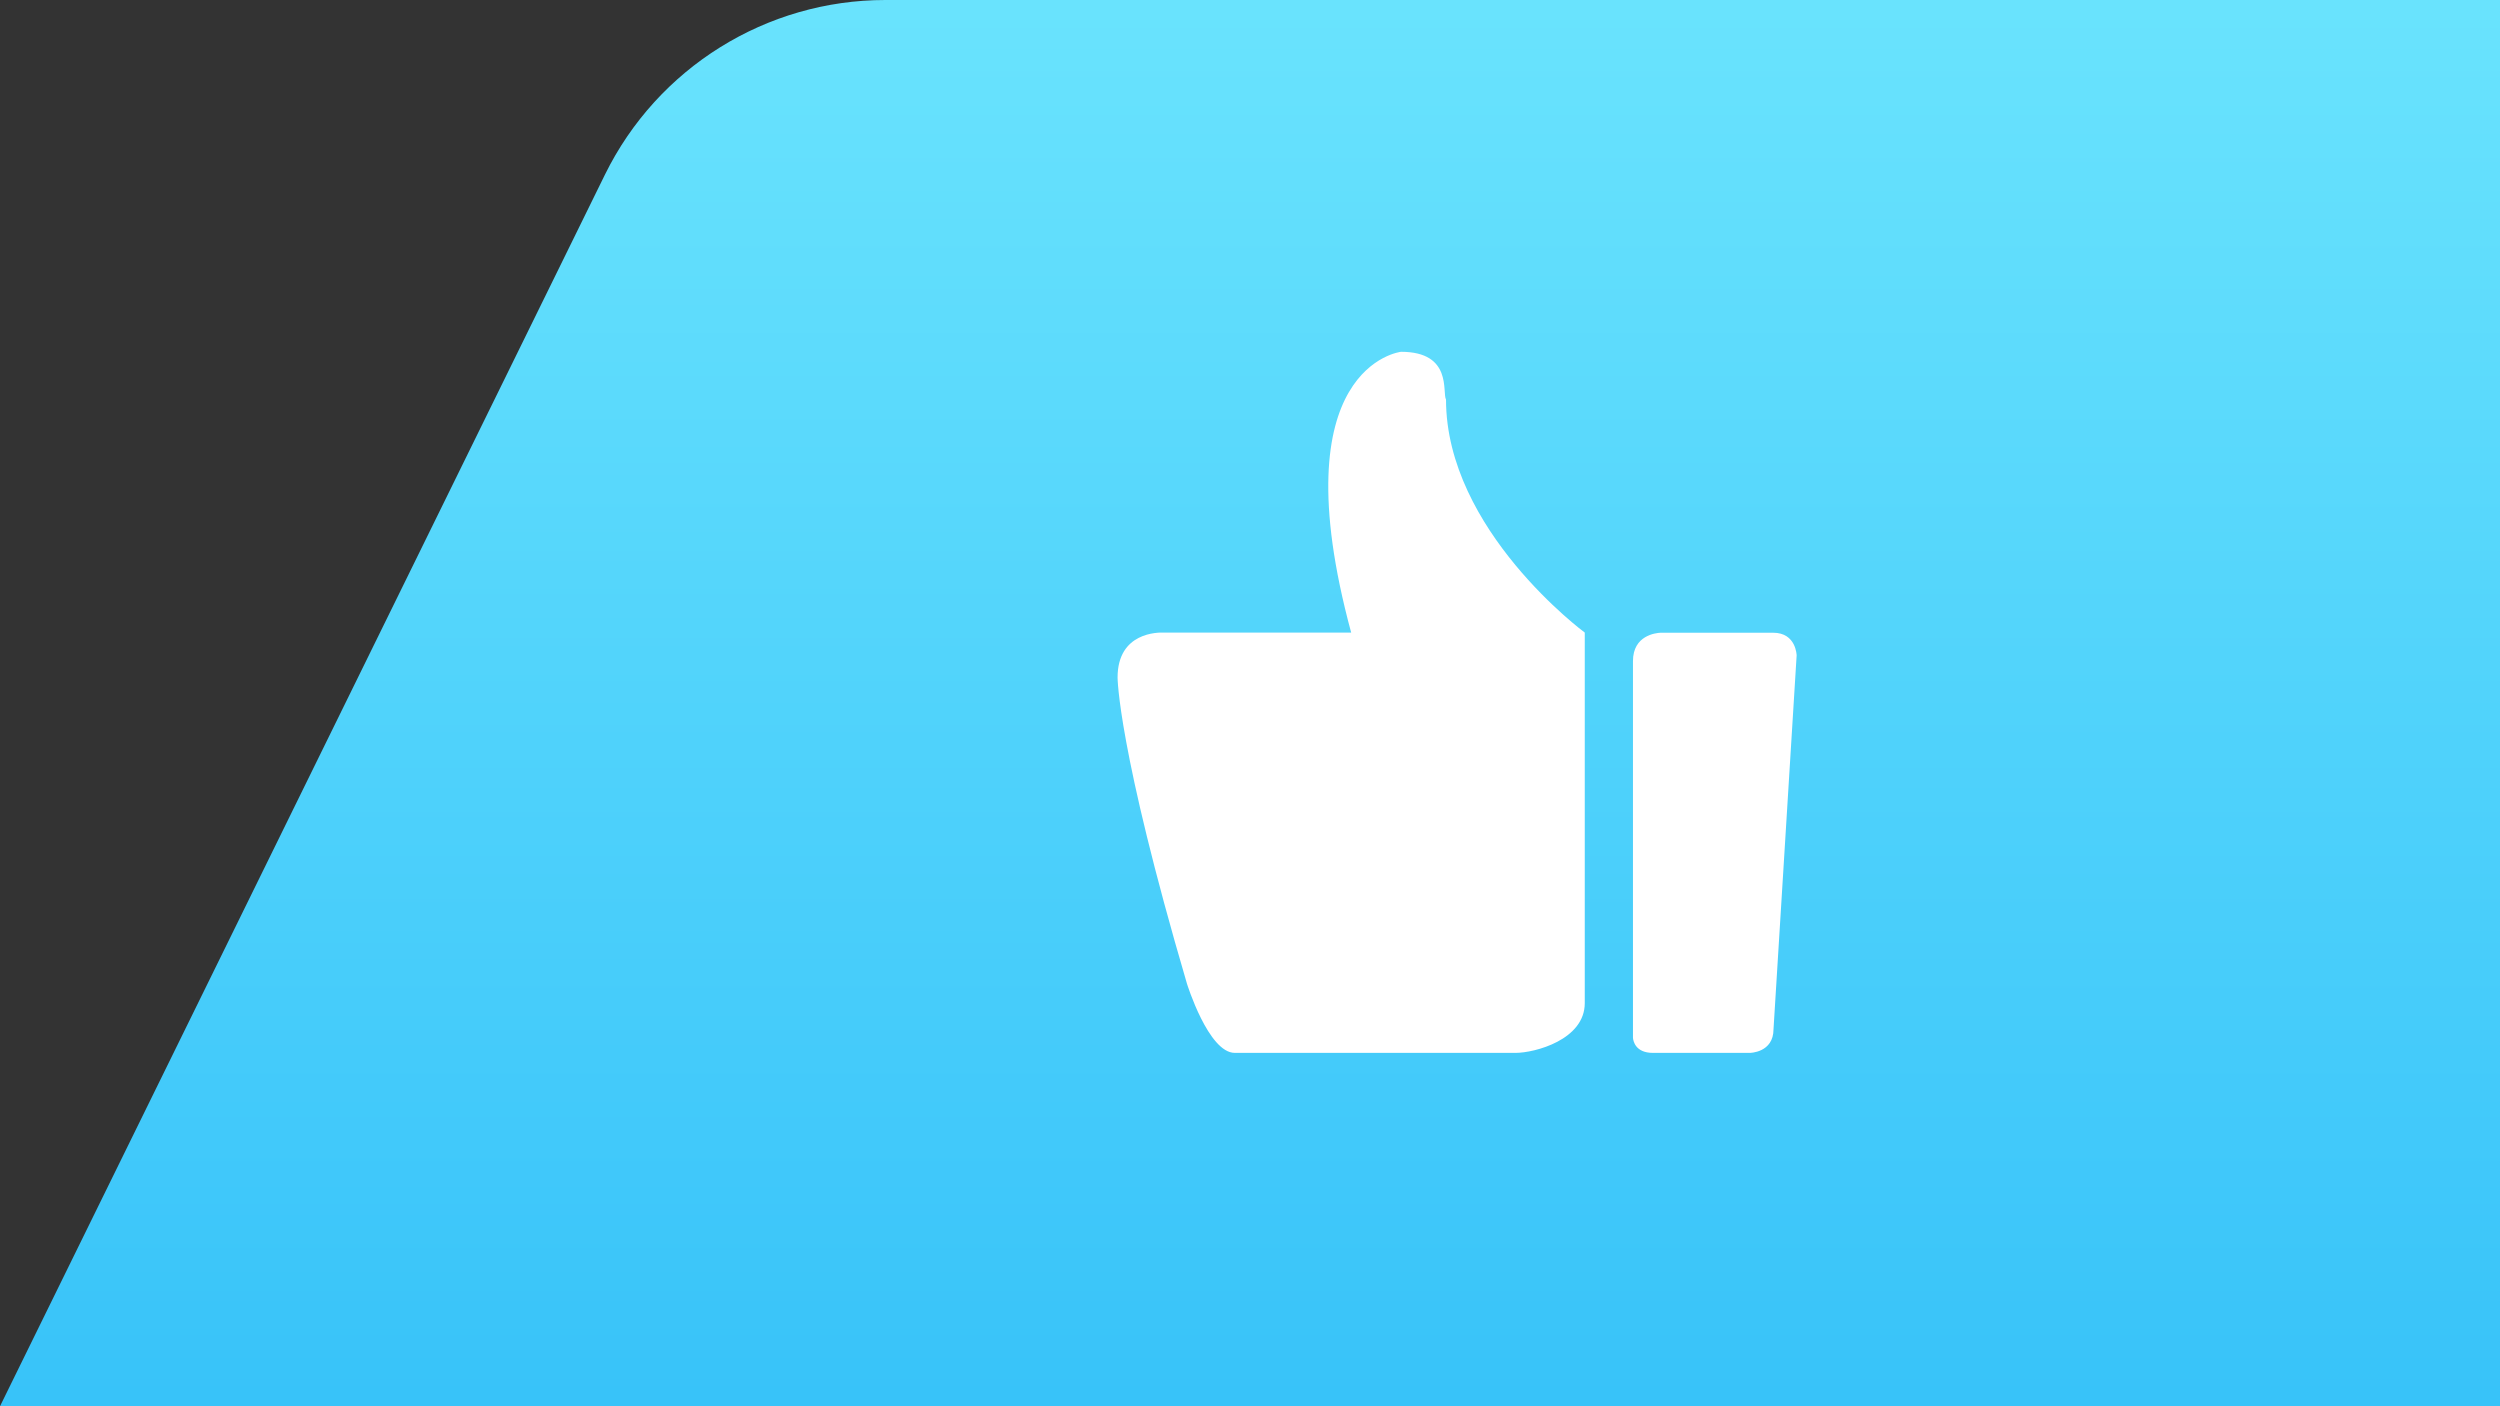 <?xml version="1.0" encoding="UTF-8"?>
<svg width="32px" height="18px" viewBox="0 0 32 18" version="1.1" xmlns="http://www.w3.org/2000/svg" xmlns:xlink="http://www.w3.org/1999/xlink">
    <rect x="0" y="0" width="32" height="18" fill="#333333" stroke="none"/>
    <title>icon_detail_blue_jy</title>
    <defs>
        <linearGradient x1="50%" y1="0%" x2="50%" y2="100%" id="linearGradient-1">
            <stop stop-color="#69E3FD" offset="0%"></stop>
            <stop stop-color="#38C3F9" offset="100%"></stop>
        </linearGradient>
    </defs>
    <g id="icon_detail_blue_jy" stroke="none" stroke-width="1" fill="none" fill-rule="evenodd">
        <g id="编组">
            <path d="M11.333,0 L32,0 L32,0 L32,18 L0,18 L7.743,2.236 C8.416,0.867 9.808,2.80187042e-16 11.333,0 Z" id="矩形" fill="url(#linearGradient-1)"></path>
            <g transform="translate(13, 3)" fill="#FFFFFF" fill-rule="nonzero" id="icon/小礼物红备份">
                <g transform="translate(6, 6) scale(-1, 1) translate(-6, -6) ">
                    <path d="M7.067,1.503 C7.067,1.503 8.631,1.678 7.705,5.097 L7.705,5.097 L10.102,5.097 C10.172,5.094 10.695,5.089 10.695,5.672 C10.695,5.672 10.695,6.57 9.807,9.591 C9.807,9.591 9.532,10.477 9.194,10.477 L9.194,10.477 L5.603,10.477 C5.353,10.477 4.715,10.308 4.715,9.84 L4.715,9.84 L4.715,5.097 C4.715,5.097 6.491,3.787 6.491,2.114 C6.542,2.027 6.404,1.503 7.067,1.503 Z M3.745,5.099 C3.804,5.102 4.098,5.131 4.098,5.462 L4.098,5.462 L4.098,10.284 C4.095,10.323 4.068,10.477 3.842,10.477 L3.842,10.477 L2.604,10.477 C2.604,10.477 2.299,10.477 2.299,10.173 L2.299,10.173 L2.003,5.389 C2.003,5.389 2.008,5.099 2.303,5.099 L2.303,5.099 Z" id="形状结合"></path>
                </g>
            </g>
        </g>
    </g>
</svg>